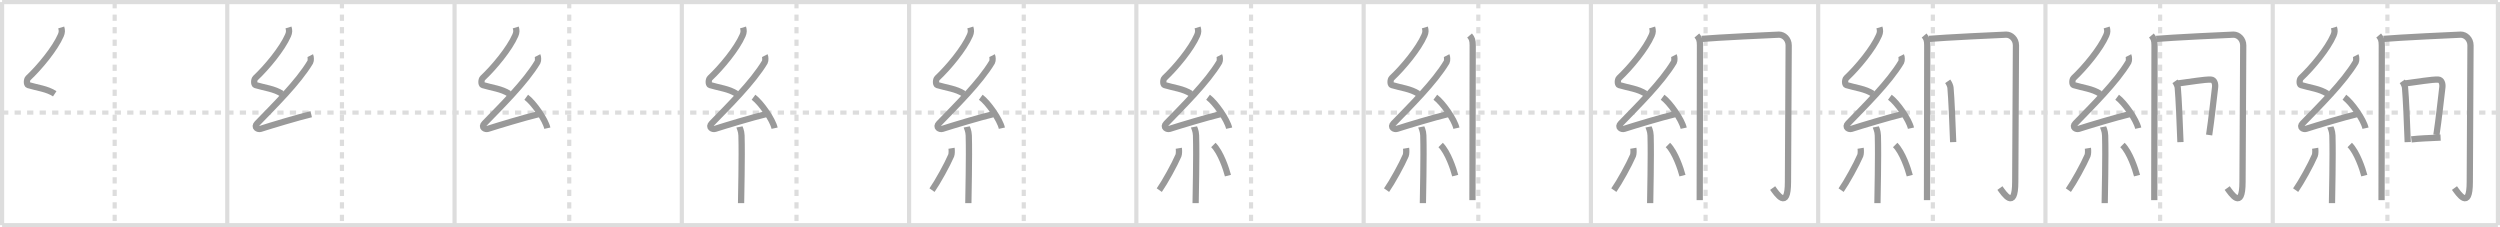<svg width="1199px" height="109px" viewBox="0 0 1199 109" xmlns="http://www.w3.org/2000/svg" xmlns:xlink="http://www.w3.org/1999/xlink" xml:space="preserve" version="1.1" baseProfile="full">
<line x1="1" y1="1" x2="1198" y2="1" style="stroke:#ddd;stroke-width:2"></line>
<line x1="1" y1="1" x2="1" y2="108" style="stroke:#ddd;stroke-width:2"></line>
<line x1="1" y1="108" x2="1198" y2="108" style="stroke:#ddd;stroke-width:2"></line>
<line x1="1198" y1="1" x2="1198" y2="108" style="stroke:#ddd;stroke-width:2"></line>
<line x1="109" y1="1" x2="109" y2="108" style="stroke:#ddd;stroke-width:2"></line>
<line x1="218" y1="1" x2="218" y2="108" style="stroke:#ddd;stroke-width:2"></line>
<line x1="327" y1="1" x2="327" y2="108" style="stroke:#ddd;stroke-width:2"></line>
<line x1="436" y1="1" x2="436" y2="108" style="stroke:#ddd;stroke-width:2"></line>
<line x1="545" y1="1" x2="545" y2="108" style="stroke:#ddd;stroke-width:2"></line>
<line x1="654" y1="1" x2="654" y2="108" style="stroke:#ddd;stroke-width:2"></line>
<line x1="763" y1="1" x2="763" y2="108" style="stroke:#ddd;stroke-width:2"></line>
<line x1="872" y1="1" x2="872" y2="108" style="stroke:#ddd;stroke-width:2"></line>
<line x1="981" y1="1" x2="981" y2="108" style="stroke:#ddd;stroke-width:2"></line>
<line x1="1090" y1="1" x2="1090" y2="108" style="stroke:#ddd;stroke-width:2"></line>
<line x1="1" y1="54" x2="1198" y2="54" style="stroke:#ddd;stroke-width:2;stroke-dasharray:3 3"></line>
<line x1="55" y1="1" x2="55" y2="108" style="stroke:#ddd;stroke-width:2;stroke-dasharray:3 3"></line>
<line x1="164" y1="1" x2="164" y2="108" style="stroke:#ddd;stroke-width:2;stroke-dasharray:3 3"></line>
<line x1="273" y1="1" x2="273" y2="108" style="stroke:#ddd;stroke-width:2;stroke-dasharray:3 3"></line>
<line x1="382" y1="1" x2="382" y2="108" style="stroke:#ddd;stroke-width:2;stroke-dasharray:3 3"></line>
<line x1="491" y1="1" x2="491" y2="108" style="stroke:#ddd;stroke-width:2;stroke-dasharray:3 3"></line>
<line x1="600" y1="1" x2="600" y2="108" style="stroke:#ddd;stroke-width:2;stroke-dasharray:3 3"></line>
<line x1="709" y1="1" x2="709" y2="108" style="stroke:#ddd;stroke-width:2;stroke-dasharray:3 3"></line>
<line x1="818" y1="1" x2="818" y2="108" style="stroke:#ddd;stroke-width:2;stroke-dasharray:3 3"></line>
<line x1="927" y1="1" x2="927" y2="108" style="stroke:#ddd;stroke-width:2;stroke-dasharray:3 3"></line>
<line x1="1036" y1="1" x2="1036" y2="108" style="stroke:#ddd;stroke-width:2;stroke-dasharray:3 3"></line>
<line x1="1145" y1="1" x2="1145" y2="108" style="stroke:#ddd;stroke-width:2;stroke-dasharray:3 3"></line>
<path d="M29.36,13.17c0.41,1.34,0.43,2.34-0.21,3.8c-2.8,6.45-10.18,15.32-15.65,20.47c-0.76,0.71-0.82,3.1,0,3.35c4.32,1.34,9.04,1.74,12.75,4.2" style="fill:none;stroke:#999;stroke-width:3"></path>

<path d="M138.36,13.17c0.41,1.34,0.43,2.34-0.21,3.8c-2.8,6.45-10.18,15.32-15.65,20.47c-0.76,0.71-0.82,3.1,0,3.35c4.32,1.34,9.04,1.74,12.75,4.2" style="fill:none;stroke:#999;stroke-width:3"></path>
<path d="M148.8,26.68c0.3,0.58,0.37,2.46,0,3.09C143.0,39.5,131.31,50.94,123.32,59.21c-1.83,1.89,0.46,2.98,1.65,2.59c5-1.61,17.87-5.49,24.29-7.03" style="fill:none;stroke:#999;stroke-width:3"></path>

<path d="M247.36,13.17c0.41,1.34,0.43,2.34-0.21,3.8c-2.8,6.45-10.18,15.32-15.65,20.47c-0.76,0.71-0.82,3.1,0,3.35c4.32,1.34,9.04,1.74,12.75,4.2" style="fill:none;stroke:#999;stroke-width:3"></path>
<path d="M257.8,26.68c0.3,0.58,0.37,2.46,0,3.09C252.0,39.5,240.31,50.94,232.32,59.21c-1.83,1.89,0.46,2.98,1.65,2.59c5-1.61,17.87-5.49,24.29-7.03" style="fill:none;stroke:#999;stroke-width:3"></path>
<path d="M252.38,46.63c3.57,2.62,9.23,10.77,10.12,14.85" style="fill:none;stroke:#999;stroke-width:3"></path>

<path d="M356.36,13.17c0.41,1.34,0.43,2.34-0.21,3.8c-2.8,6.45-10.18,15.32-15.65,20.47c-0.76,0.71-0.82,3.1,0,3.35c4.32,1.34,9.04,1.74,12.75,4.2" style="fill:none;stroke:#999;stroke-width:3"></path>
<path d="M366.8,26.68c0.3,0.58,0.37,2.46,0,3.09C361.0,39.5,349.31,50.94,341.32,59.21c-1.83,1.89,0.46,2.98,1.65,2.59c5-1.61,17.87-5.49,24.29-7.03" style="fill:none;stroke:#999;stroke-width:3"></path>
<path d="M361.38,46.63c3.57,2.62,9.23,10.77,10.12,14.85" style="fill:none;stroke:#999;stroke-width:3"></path>
<path d="M354.64,60.87c0.07,0.36,0.91,1.85,0.98,4.09c0.31,10.79-0.2,28.79-0.2,32.46" style="fill:none;stroke:#999;stroke-width:3"></path>

<path d="M465.36,13.17c0.41,1.34,0.43,2.34-0.21,3.8c-2.8,6.45-10.18,15.32-15.65,20.47c-0.76,0.71-0.82,3.1,0,3.35c4.32,1.34,9.04,1.74,12.75,4.2" style="fill:none;stroke:#999;stroke-width:3"></path>
<path d="M475.8,26.68c0.3,0.58,0.37,2.46,0,3.09C470.0,39.5,458.31,50.94,450.32,59.21c-1.83,1.89,0.46,2.98,1.65,2.59c5-1.61,17.87-5.49,24.29-7.03" style="fill:none;stroke:#999;stroke-width:3"></path>
<path d="M470.38,46.63c3.57,2.62,9.23,10.77,10.12,14.85" style="fill:none;stroke:#999;stroke-width:3"></path>
<path d="M463.64,60.87c0.07,0.36,0.91,1.85,0.98,4.09c0.31,10.79-0.2,28.79-0.2,32.46" style="fill:none;stroke:#999;stroke-width:3"></path>
<path d="M456.35,71.1c0.16,0.94,0.13,2.79-0.16,3.47c-1.87,4.39-6.55,12.85-9.2,16.62" style="fill:none;stroke:#999;stroke-width:3"></path>

<path d="M574.36,13.17c0.41,1.34,0.43,2.34-0.21,3.8c-2.8,6.45-10.18,15.32-15.65,20.47c-0.76,0.71-0.82,3.1,0,3.35c4.32,1.34,9.04,1.74,12.75,4.2" style="fill:none;stroke:#999;stroke-width:3"></path>
<path d="M584.8,26.68c0.3,0.58,0.37,2.46,0,3.09C579.0,39.5,567.31,50.94,559.32,59.21c-1.83,1.89,0.46,2.98,1.65,2.59c5-1.61,17.87-5.49,24.29-7.03" style="fill:none;stroke:#999;stroke-width:3"></path>
<path d="M579.38,46.63c3.57,2.62,9.23,10.77,10.12,14.85" style="fill:none;stroke:#999;stroke-width:3"></path>
<path d="M572.64,60.87c0.07,0.36,0.91,1.85,0.98,4.09c0.31,10.79-0.2,28.79-0.2,32.46" style="fill:none;stroke:#999;stroke-width:3"></path>
<path d="M565.35,71.1c0.16,0.94,0.13,2.79-0.16,3.47c-1.87,4.39-6.55,12.85-9.2,16.62" style="fill:none;stroke:#999;stroke-width:3"></path>
<path d="M581.93,69.54c3.5,3.47,6.18,11.54,6.99,14.69" style="fill:none;stroke:#999;stroke-width:3"></path>

<path d="M683.36,13.17c0.41,1.34,0.43,2.34-0.21,3.8c-2.8,6.45-10.18,15.32-15.65,20.47c-0.76,0.71-0.82,3.1,0,3.35c4.32,1.34,9.04,1.74,12.75,4.2" style="fill:none;stroke:#999;stroke-width:3"></path>
<path d="M693.8,26.68c0.3,0.58,0.37,2.46,0,3.09C688.0,39.5,676.31,50.94,668.32,59.21c-1.83,1.89,0.46,2.98,1.65,2.59c5-1.61,17.87-5.49,24.29-7.03" style="fill:none;stroke:#999;stroke-width:3"></path>
<path d="M688.38,46.63c3.57,2.62,9.23,10.77,10.12,14.85" style="fill:none;stroke:#999;stroke-width:3"></path>
<path d="M681.64,60.87c0.07,0.36,0.91,1.85,0.98,4.09c0.31,10.79-0.2,28.79-0.2,32.46" style="fill:none;stroke:#999;stroke-width:3"></path>
<path d="M674.35,71.1c0.16,0.94,0.13,2.79-0.16,3.47c-1.87,4.39-6.55,12.85-9.2,16.62" style="fill:none;stroke:#999;stroke-width:3"></path>
<path d="M690.93,69.54c3.5,3.47,6.18,11.54,6.99,14.69" style="fill:none;stroke:#999;stroke-width:3"></path>
<path d="M704.81,17.03c1.12,1.31,1.5,2.3,1.5,4.68c0,4.79-0.12,70.37-0.12,74.29" style="fill:none;stroke:#999;stroke-width:3"></path>

<path d="M792.36,13.17c0.41,1.34,0.43,2.34-0.21,3.8c-2.8,6.45-10.18,15.32-15.65,20.47c-0.76,0.71-0.82,3.1,0,3.35c4.32,1.34,9.04,1.74,12.75,4.2" style="fill:none;stroke:#999;stroke-width:3"></path>
<path d="M802.8,26.68c0.3,0.58,0.37,2.46,0,3.09C797.0,39.5,785.31,50.94,777.32,59.21c-1.83,1.89,0.46,2.98,1.65,2.59c5-1.61,17.87-5.49,24.29-7.03" style="fill:none;stroke:#999;stroke-width:3"></path>
<path d="M797.38,46.63c3.57,2.62,9.23,10.77,10.12,14.85" style="fill:none;stroke:#999;stroke-width:3"></path>
<path d="M790.64,60.87c0.07,0.36,0.91,1.85,0.98,4.09c0.31,10.79-0.2,28.79-0.2,32.46" style="fill:none;stroke:#999;stroke-width:3"></path>
<path d="M783.35,71.1c0.16,0.94,0.13,2.79-0.16,3.47c-1.87,4.39-6.55,12.85-9.2,16.62" style="fill:none;stroke:#999;stroke-width:3"></path>
<path d="M799.93,69.54c3.5,3.47,6.18,11.54,6.99,14.69" style="fill:none;stroke:#999;stroke-width:3"></path>
<path d="M813.81,17.03c1.12,1.31,1.5,2.3,1.5,4.68c0,4.79-0.12,70.37-0.12,74.29" style="fill:none;stroke:#999;stroke-width:3"></path>
<path d="M816.16,18.65c6.11-0.58,35.69-2.03,37.03-2.03c2.32,0,4.66,2.12,4.66,5.14c0,2.36-0.34,60.05-0.34,65.48c0,14-5.5,5.5-7.35,2.95" style="fill:none;stroke:#999;stroke-width:3"></path>

<path d="M901.36,13.17c0.41,1.34,0.43,2.34-0.21,3.8c-2.8,6.45-10.18,15.32-15.65,20.47c-0.76,0.71-0.82,3.1,0,3.35c4.32,1.34,9.04,1.74,12.75,4.2" style="fill:none;stroke:#999;stroke-width:3"></path>
<path d="M911.8,26.68c0.3,0.58,0.37,2.46,0,3.09C906.0,39.5,894.31,50.94,886.32,59.21c-1.83,1.89,0.46,2.98,1.65,2.59c5-1.61,17.87-5.49,24.29-7.03" style="fill:none;stroke:#999;stroke-width:3"></path>
<path d="M906.38,46.63c3.57,2.62,9.23,10.77,10.12,14.85" style="fill:none;stroke:#999;stroke-width:3"></path>
<path d="M899.64,60.87c0.07,0.36,0.91,1.85,0.98,4.09c0.31,10.79-0.2,28.79-0.2,32.46" style="fill:none;stroke:#999;stroke-width:3"></path>
<path d="M892.35,71.1c0.16,0.94,0.13,2.79-0.16,3.47c-1.87,4.39-6.55,12.85-9.2,16.62" style="fill:none;stroke:#999;stroke-width:3"></path>
<path d="M908.93,69.54c3.5,3.47,6.18,11.54,6.99,14.69" style="fill:none;stroke:#999;stroke-width:3"></path>
<path d="M922.81,17.03c1.12,1.31,1.5,2.3,1.5,4.68c0,4.79-0.12,70.37-0.12,74.29" style="fill:none;stroke:#999;stroke-width:3"></path>
<path d="M925.16,18.65c6.11-0.58,35.69-2.03,37.03-2.03c2.32,0,4.66,2.12,4.66,5.14c0,2.36-0.34,60.05-0.34,65.48c0,14-5.5,5.5-7.35,2.95" style="fill:none;stroke:#999;stroke-width:3"></path>
<path d="M934.13,39c0.87,1.25,1.26,2.42,1.32,3.05c0.45,4.97,0.98,17.18,1.29,26.11" style="fill:none;stroke:#999;stroke-width:3"></path>

<path d="M1010.36,13.17c0.41,1.34,0.43,2.34-0.21,3.8c-2.8,6.45-10.18,15.32-15.65,20.47c-0.76,0.71-0.82,3.1,0,3.35c4.32,1.34,9.04,1.74,12.75,4.2" style="fill:none;stroke:#999;stroke-width:3"></path>
<path d="M1020.8,26.68c0.3,0.58,0.37,2.46,0,3.09C1015.0,39.5,1003.31,50.94,995.32,59.21c-1.83,1.89,0.46,2.98,1.65,2.59c5-1.61,17.87-5.49,24.29-7.03" style="fill:none;stroke:#999;stroke-width:3"></path>
<path d="M1015.38,46.63c3.57,2.62,9.23,10.77,10.12,14.85" style="fill:none;stroke:#999;stroke-width:3"></path>
<path d="M1008.64,60.87c0.07,0.36,0.91,1.85,0.98,4.09c0.31,10.79-0.2,28.79-0.2,32.46" style="fill:none;stroke:#999;stroke-width:3"></path>
<path d="M1001.35,71.1c0.16,0.94,0.13,2.79-0.16,3.47c-1.87,4.39-6.55,12.85-9.2,16.62" style="fill:none;stroke:#999;stroke-width:3"></path>
<path d="M1017.93,69.54c3.5,3.47,6.18,11.54,6.99,14.69" style="fill:none;stroke:#999;stroke-width:3"></path>
<path d="M1031.81,17.03c1.12,1.31,1.5,2.3,1.5,4.68c0,4.79-0.12,70.37-0.12,74.29" style="fill:none;stroke:#999;stroke-width:3"></path>
<path d="M1034.16,18.65c6.11-0.58,35.69-2.03,37.03-2.03c2.32,0,4.66,2.12,4.66,5.14c0,2.36-0.34,60.05-0.34,65.48c0,14-5.5,5.5-7.35,2.95" style="fill:none;stroke:#999;stroke-width:3"></path>
<path d="M1043.13,39c0.87,1.25,1.26,2.42,1.32,3.05c0.45,4.97,0.98,17.18,1.29,26.11" style="fill:none;stroke:#999;stroke-width:3"></path>
<path d="M1044.17,40.07c6.58-0.82,12.95-2.02,16.21-1.89c1.62,0.07,2.18,1.98,1.98,3.66c-0.91,7.57-1.61,14.41-2.86,22.91" style="fill:none;stroke:#999;stroke-width:3"></path>

<path d="M1119.36,13.17c0.41,1.34,0.43,2.34-0.21,3.8c-2.8,6.45-10.18,15.32-15.65,20.47c-0.76,0.71-0.82,3.1,0,3.35c4.32,1.34,9.04,1.74,12.75,4.2" style="fill:none;stroke:#999;stroke-width:3"></path>
<path d="M1129.8,26.68c0.3,0.58,0.37,2.46,0,3.09C1124.0,39.5,1112.31,50.94,1104.32,59.21c-1.83,1.89,0.46,2.98,1.65,2.59c5-1.61,17.87-5.49,24.29-7.03" style="fill:none;stroke:#999;stroke-width:3"></path>
<path d="M1124.38,46.63c3.57,2.62,9.23,10.77,10.12,14.85" style="fill:none;stroke:#999;stroke-width:3"></path>
<path d="M1117.64,60.87c0.07,0.36,0.91,1.85,0.98,4.09c0.31,10.79-0.2,28.79-0.2,32.46" style="fill:none;stroke:#999;stroke-width:3"></path>
<path d="M1110.35,71.1c0.16,0.94,0.13,2.79-0.16,3.47c-1.87,4.39-6.55,12.85-9.2,16.62" style="fill:none;stroke:#999;stroke-width:3"></path>
<path d="M1126.93,69.54c3.5,3.47,6.18,11.54,6.99,14.69" style="fill:none;stroke:#999;stroke-width:3"></path>
<path d="M1140.81,17.03c1.12,1.31,1.5,2.3,1.5,4.68c0,4.79-0.12,70.37-0.12,74.29" style="fill:none;stroke:#999;stroke-width:3"></path>
<path d="M1143.16,18.65c6.11-0.58,35.69-2.03,37.03-2.03c2.32,0,4.66,2.12,4.66,5.14c0,2.36-0.34,60.05-0.34,65.48c0,14-5.5,5.5-7.35,2.95" style="fill:none;stroke:#999;stroke-width:3"></path>
<path d="M1152.13,39c0.87,1.25,1.26,2.42,1.32,3.05c0.45,4.97,0.98,17.18,1.29,26.11" style="fill:none;stroke:#999;stroke-width:3"></path>
<path d="M1153.17,40.07c6.58-0.82,12.95-2.02,16.21-1.89c1.62,0.07,2.18,1.98,1.98,3.66c-0.91,7.57-1.61,14.41-2.86,22.91" style="fill:none;stroke:#999;stroke-width:3"></path>
<path d="M1156.5,66.85c3.74-0.44,8-0.6,14.01-0.87" style="fill:none;stroke:#999;stroke-width:3"></path>

</svg>